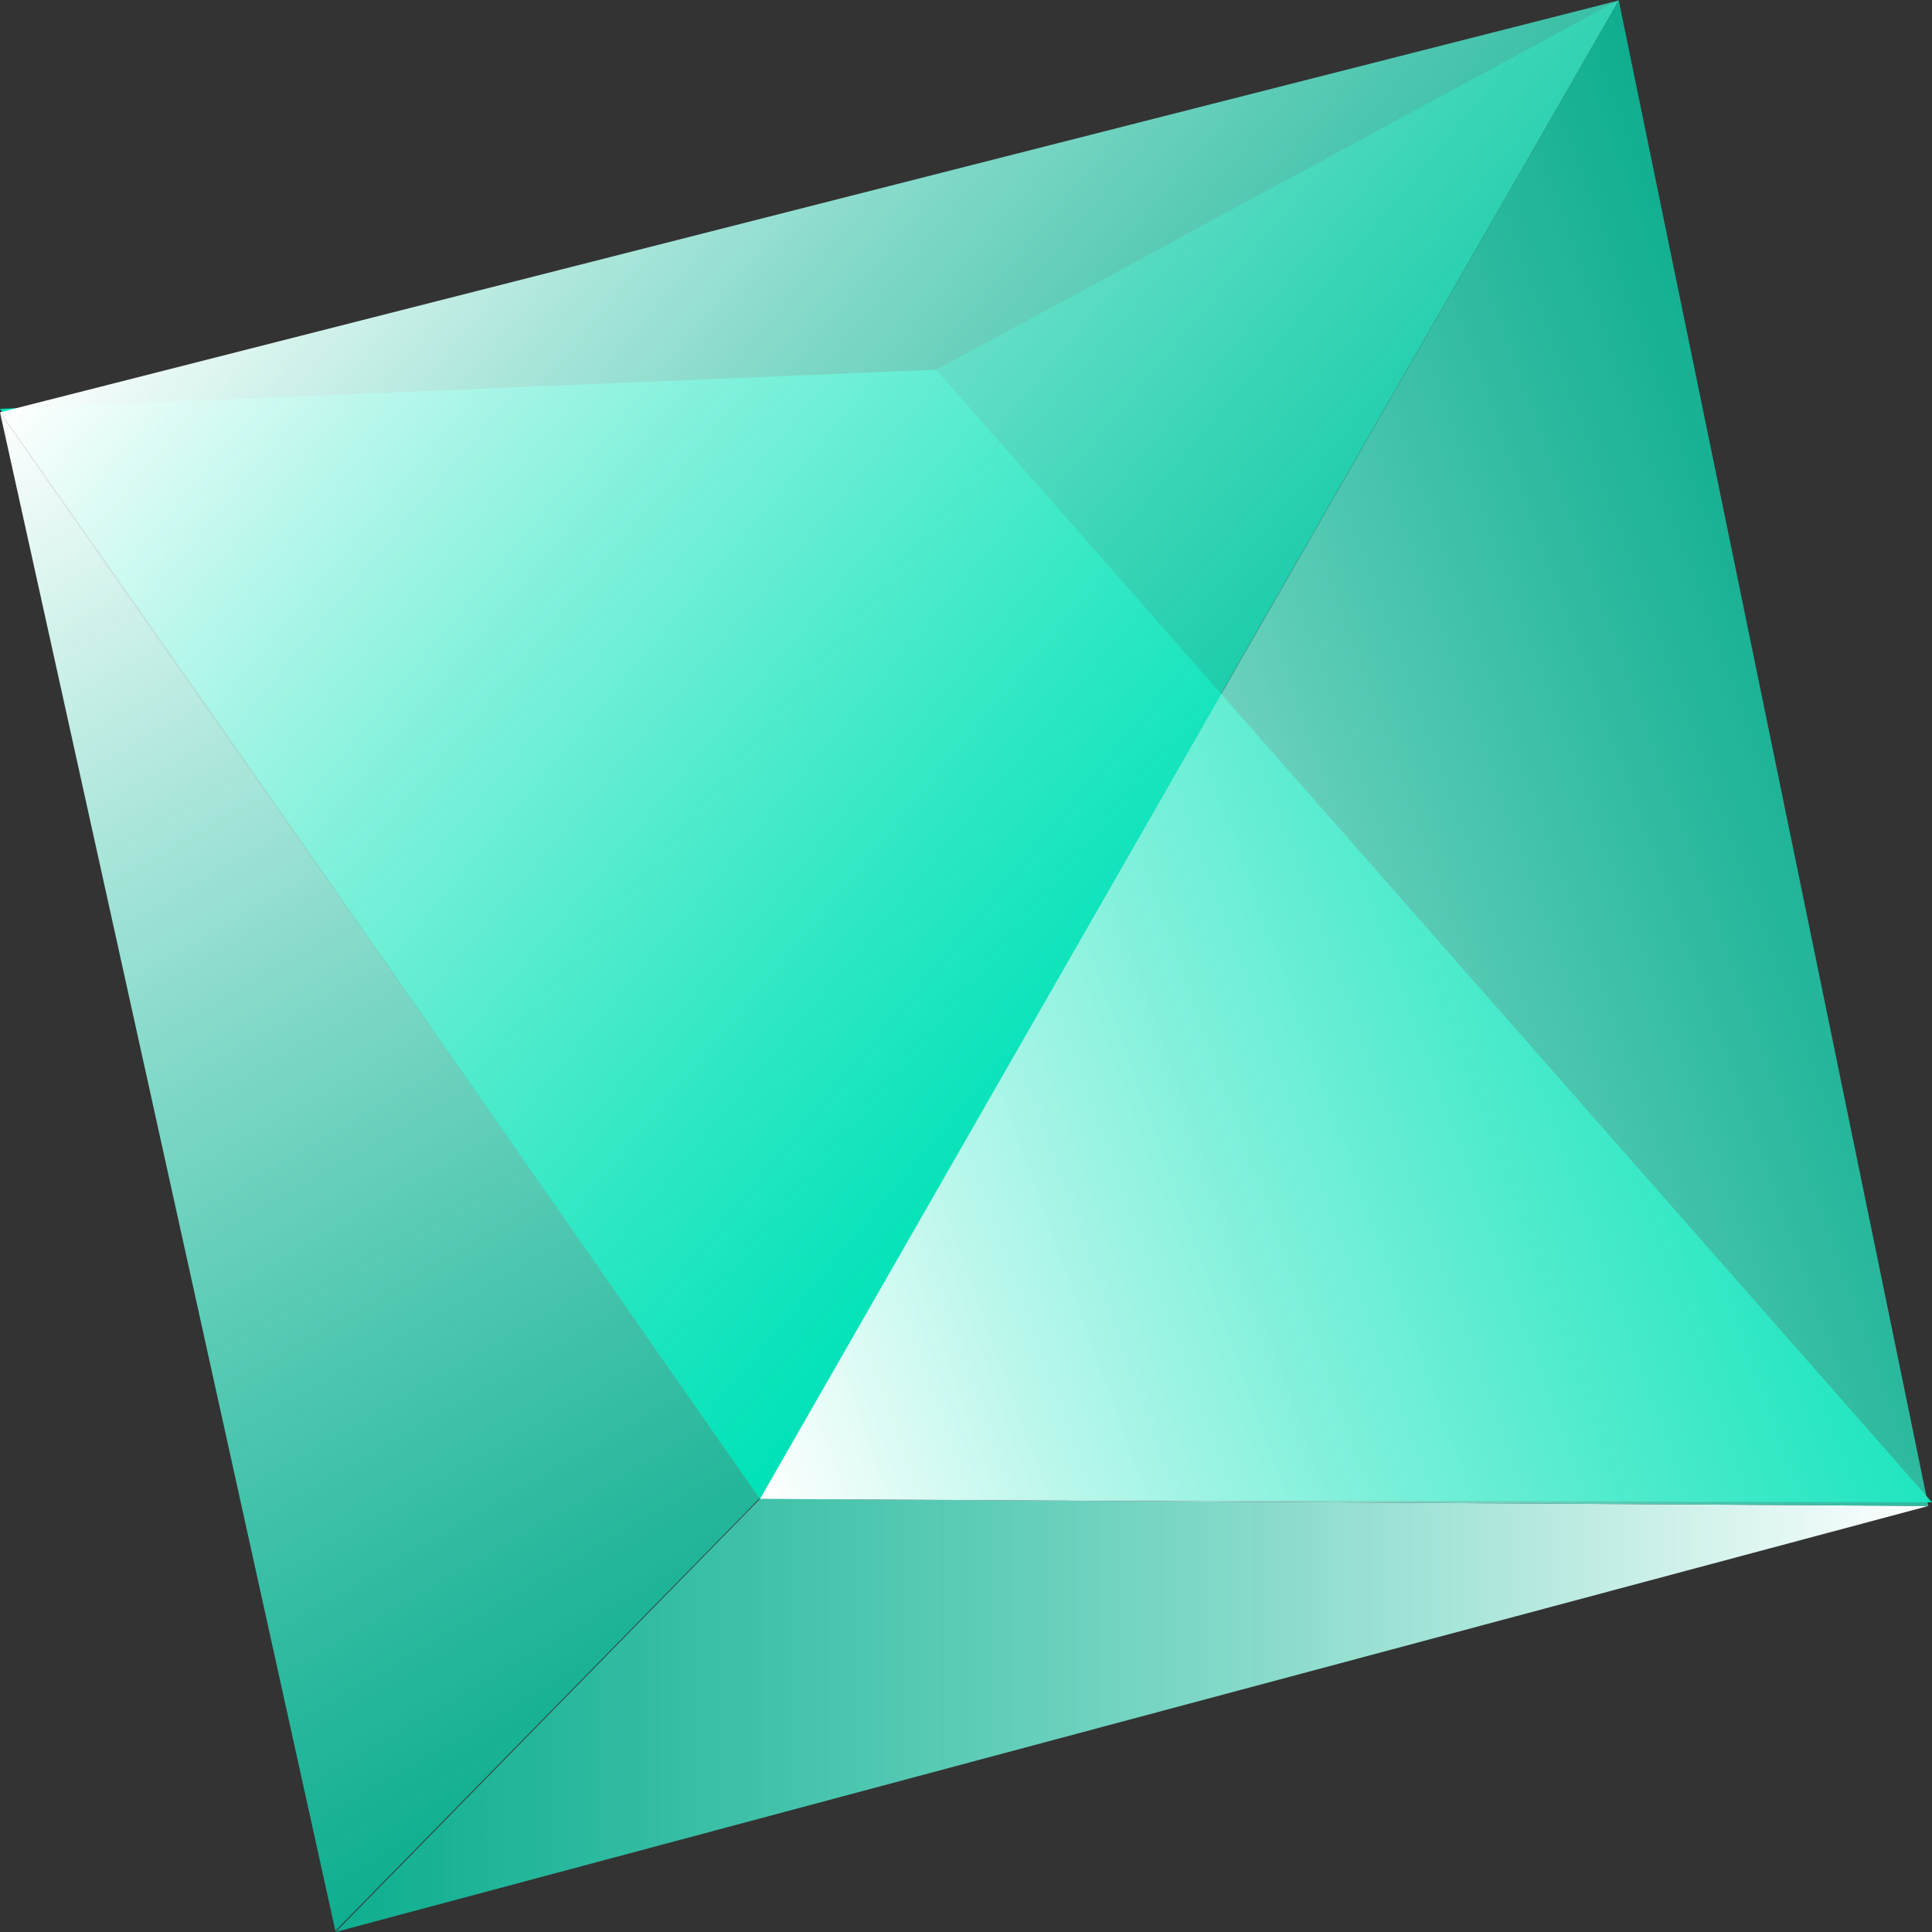 <svg width="71" height="71" viewBox="0 0 71 71" fill="none" xmlns="http://www.w3.org/2000/svg">
<rect x="0" y="0" width="71" height="71" fill="#333333" stroke="none"/>
<g clip-path="url(#clip0_103_767)">
<path opacity="0.5" d="M34.375 13.608L59.489 0L44.841 25.506L34.375 13.608Z" fill="#00E2B7"/>
<path d="M0 15.024L34.402 13.586L71 55.21L27.931 55.082L0 15.024Z" fill="#00E2B7"/>
<path d="M0 15.152L12.326 70.961L27.931 55.049L0 15.152Z" fill="url(#paint0_linear_103_767)"/>
<path d="M0 15.152L27.931 55.082L59.489 0.017L0 15.152Z" fill="url(#paint1_linear_103_767)"/>
<path d="M12.332 71L27.932 55.082L70.869 55.343L12.332 71Z" fill="url(#paint2_linear_103_767)"/>
<path d="M59.489 0.017L70.868 55.343L27.932 55.082L59.489 0.017Z" fill="url(#paint3_linear_103_767)"/>
</g>
<defs>
<linearGradient id="paint0_linear_103_767" x1="-5.437" y1="18.322" x2="21.957" y2="65.347" gradientUnits="userSpaceOnUse">
<stop stop-color="white"/>
<stop offset="1" stop-color="#00E2B7" stop-opacity="0.7"/>
</linearGradient>
<linearGradient id="paint1_linear_103_767" x1="12.012" y1="0.711" x2="48.154" y2="30.768" gradientUnits="userSpaceOnUse">
<stop stop-color="white"/>
<stop offset="1" stop-color="#00E2B7" stop-opacity="0.7"/>
</linearGradient>
<linearGradient id="paint2_linear_103_767" x1="70.869" y1="63.038" x2="12.332" y2="63.038" gradientUnits="userSpaceOnUse">
<stop stop-color="white"/>
<stop offset="1" stop-color="#00E2B7" stop-opacity="0.7"/>
</linearGradient>
<linearGradient id="paint3_linear_103_767" x1="23.563" y1="42.962" x2="69.059" y2="26.551" gradientUnits="userSpaceOnUse">
<stop stop-color="white"/>
<stop offset="1" stop-color="#00E2B7" stop-opacity="0.7"/>
</linearGradient>
<clipPath id="clip0_103_767">
<rect width="71" height="71" fill="white"/>
</clipPath>
</defs>
</svg>
